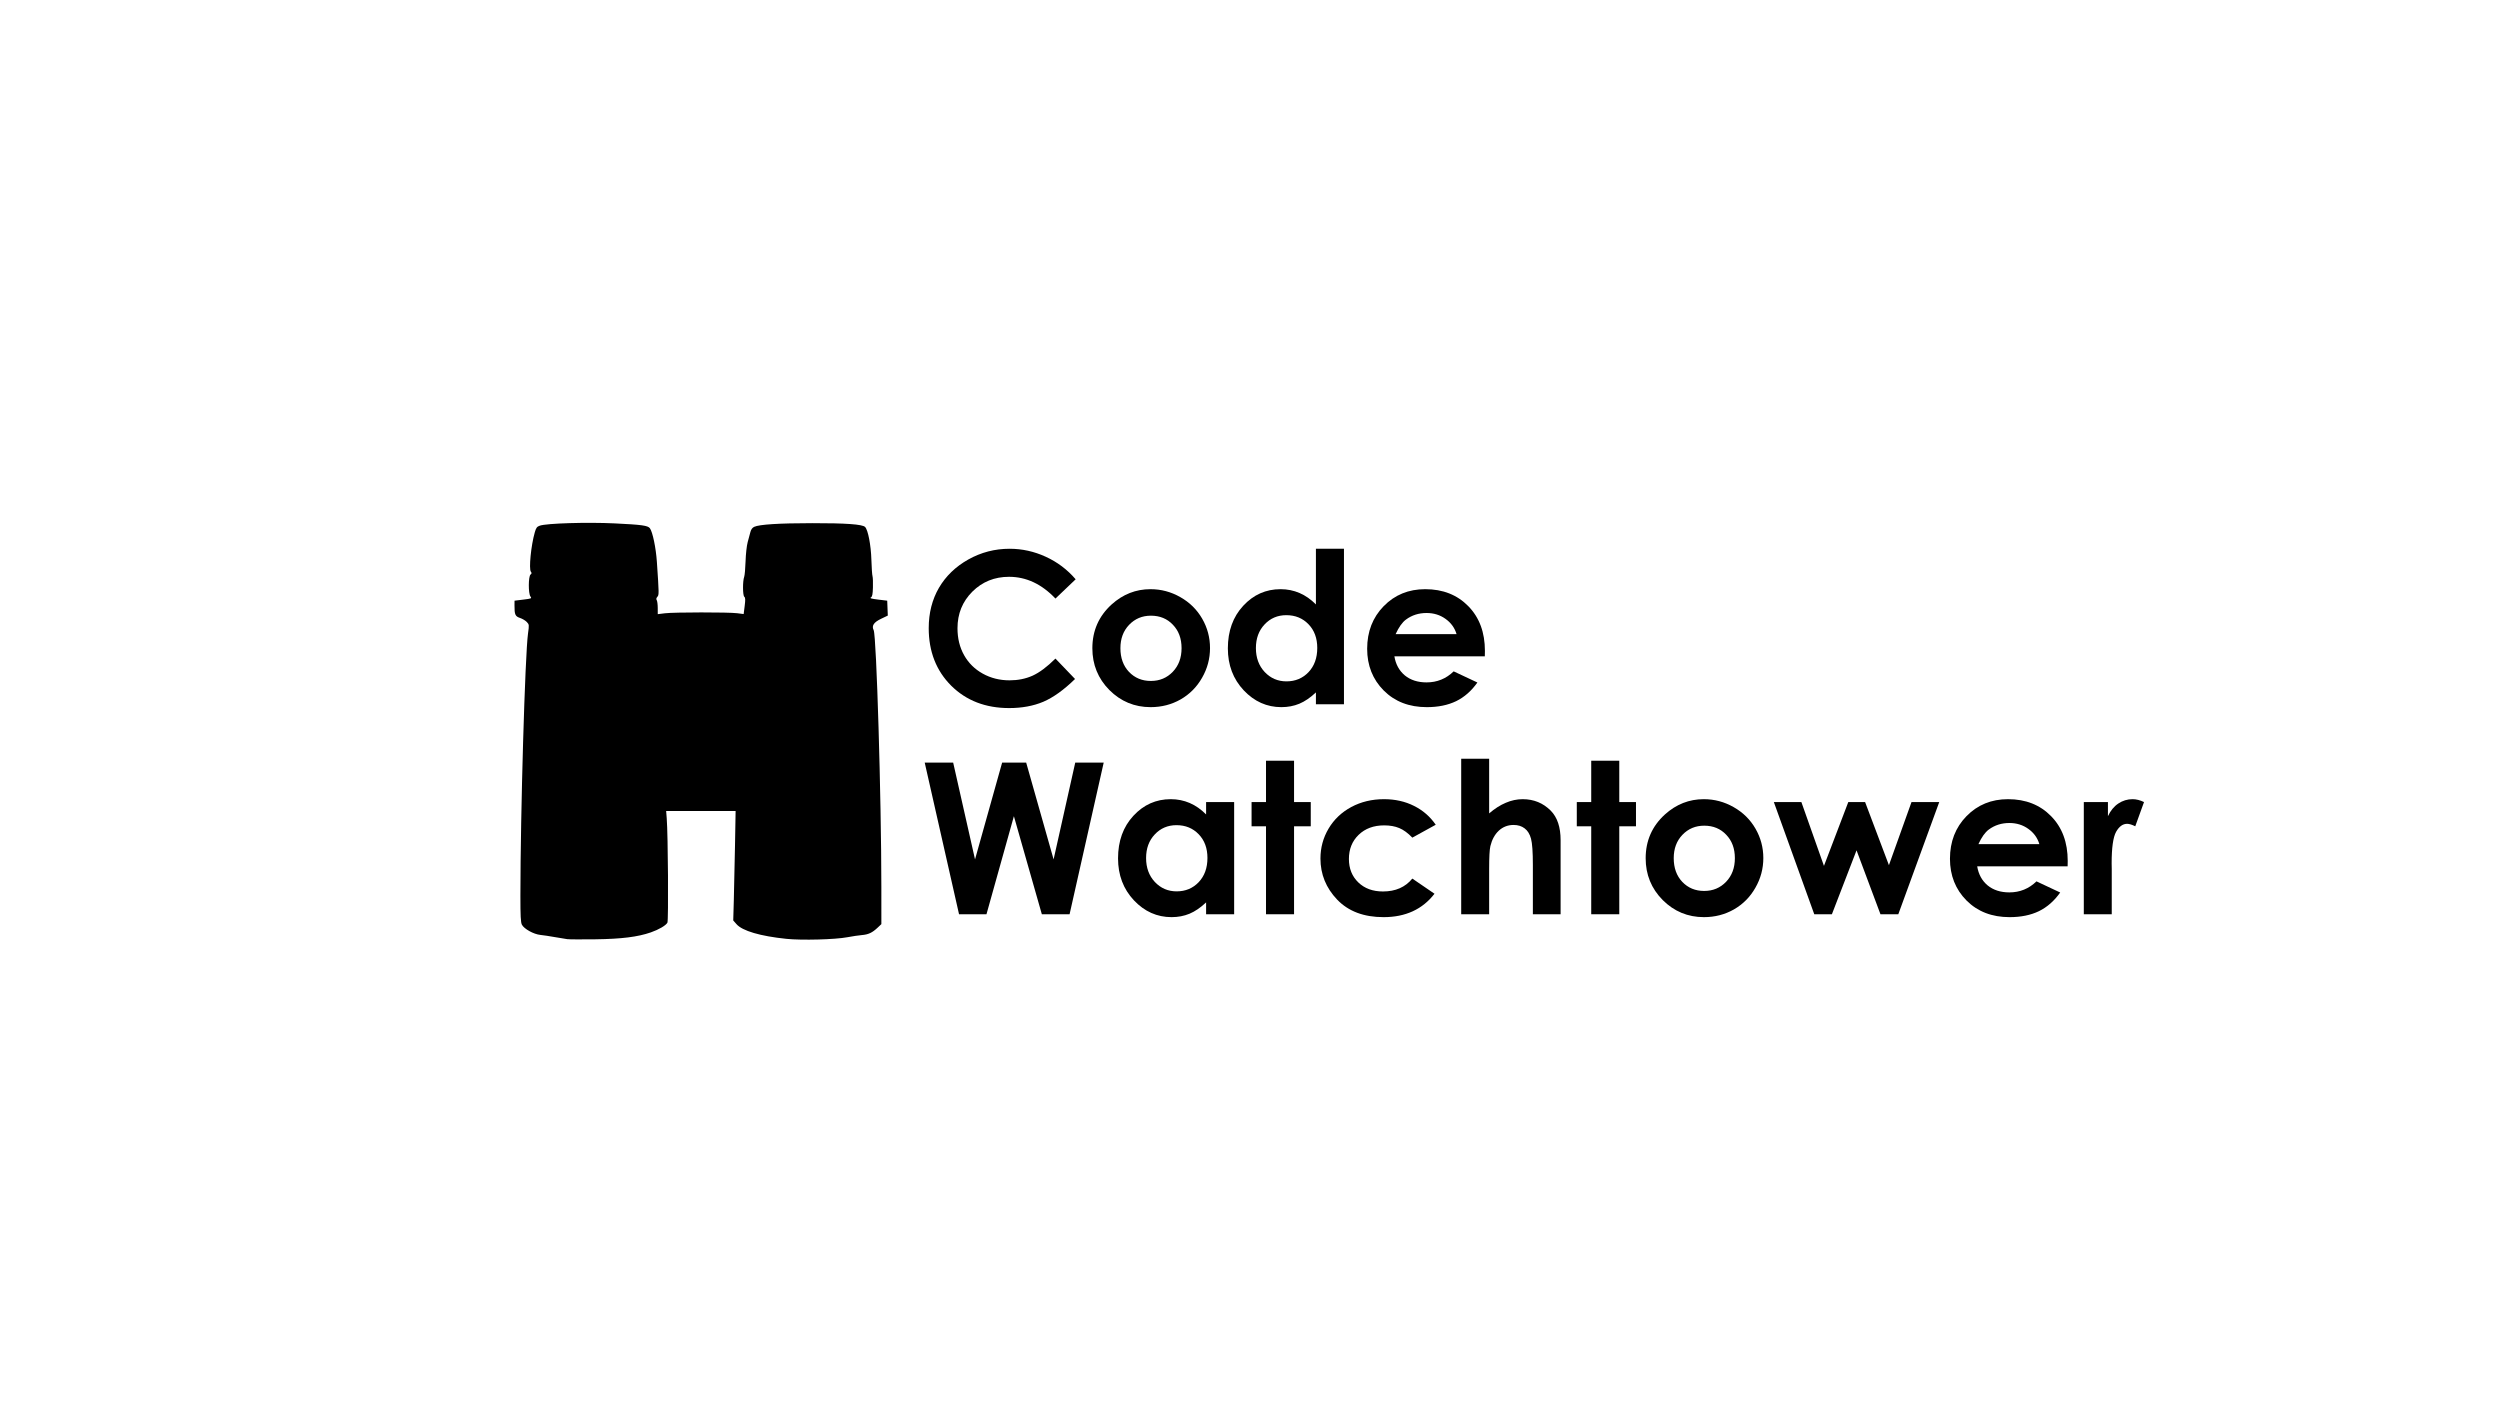 <?xml version="1.0" encoding="UTF-8" standalone="no"?>
<!-- Created with Inkscape (http://www.inkscape.org/) -->

<svg
   width="1920"
   height="1080"
   viewBox="0 0 1920 1080"
   version="1.1"
   id="svg5"
   xml:space="preserve"
   inkscape:version="1.2.2 (732a01da63, 2022-12-09)"
   sodipodi:docname="logo.svg"
   xmlns:inkscape="http://www.inkscape.org/namespaces/inkscape"
   xmlns:sodipodi="http://sodipodi.sourceforge.net/DTD/sodipodi-0.dtd"
   xmlns="http://www.w3.org/2000/svg"
   xmlns:svg="http://www.w3.org/2000/svg"><sodipodi:namedview
     id="namedview7"
     pagecolor="#ffffff"
     bordercolor="#000000"
     borderopacity="0.25"
     inkscape:showpageshadow="2"
     inkscape:pageopacity="0.0"
     inkscape:pagecheckerboard="0"
     inkscape:deskcolor="#d1d1d1"
     inkscape:document-units="px"
     showgrid="false"
     inkscape:zoom="0.26320087"
     inkscape:cx="662.99173"
     inkscape:cy="492.01965"
     inkscape:window-width="1920"
     inkscape:window-height="991"
     inkscape:window-x="-9"
     inkscape:window-y="-9"
     inkscape:window-maximized="1"
     inkscape:current-layer="layer1" /><defs
     id="defs2"><clipPath
       clipPathUnits="userSpaceOnUse"
       id="clipPath15175"><rect
         style="fill:#e8eceb;fill-opacity:1;stroke-width:2.138"
         id="rect15177"
         width="1920"
         height="1080"
         x="0"
         y="1260.832" /></clipPath><clipPath
       clipPathUnits="userSpaceOnUse"
       id="clipPath15914"><rect
         style="fill:#e8eceb;fill-opacity:1;stroke-width:2.138"
         id="rect15916"
         width="1920"
         height="1080"
         x="0"
         y="2016.908" /></clipPath></defs><g
     inkscape:label="Calque 1"
     inkscape:groupmode="layer"
     id="layer1"><path
       style="fill:#000000;stroke-width:0.818"
       d="m 435.642,721.269 c -1.574,-0.198 -5.912,-0.913 -9.64,-1.59 -3.728,-0.677 -8.696,-1.426 -11.04,-1.665 -5.101,-0.52 -12.463,-4.6 -14.152,-7.843 -0.899,-1.726 -1.148,-6.636 -1.139,-22.489 0.033,-63.276 3.571,-184.891 5.854,-201.225 0.917,-6.564 0.891,-6.814 -0.939,-8.761 -1.036,-1.102 -3.386,-2.506 -5.223,-3.118 -3.673,-1.224 -4.276,-2.591 -4.226,-9.578 l 0.026,-3.68 6.686,-0.818 c 6.417,-0.785 6.639,-0.882 5.52,-2.405 -1.684,-2.293 -1.628,-15.411 0.071,-16.821 0.951,-0.79 1.019,-1.289 0.293,-2.163 -1.699,-2.047 0.095,-20.274 2.977,-30.255 1.027,-3.556 1.631,-4.36 3.875,-5.152 5.146,-1.817 36.339,-2.765 57.45,-1.747 20.914,1.009 25.554,1.653 27.094,3.76 2.096,2.866 4.619,15.01 5.35,25.752 1.683,24.732 1.693,25.412 0.368,26.875 -0.846,0.935 -1,1.763 -0.481,2.584 0.42,0.664 0.77,3.353 0.776,5.975 l 0.013,4.767 5.52,-0.678 c 6.991,-0.859 48.855,-0.889 55.473,-0.04 l 4.974,0.638 0.786,-6.198 c 0.622,-4.904 0.559,-6.387 -0.3,-7.1 -1.25,-1.038 -1.3,-12.038 -0.069,-15.317 0.41,-1.093 0.883,-6.429 1.051,-11.858 0.172,-5.552 0.886,-12.018 1.633,-14.778 0.73,-2.699 1.679,-6.227 2.108,-7.84 0.512,-1.923 1.511,-3.267 2.904,-3.901 4.043,-1.842 18.852,-2.778 44.499,-2.811 25.919,-0.034 38.602,0.875 40.639,2.912 2.272,2.272 4.513,13.886 4.849,25.134 0.182,6.072 0.573,11.776 0.871,12.676 0.297,0.9 0.443,4.764 0.325,8.587 -0.169,5.458 -0.508,7.122 -1.574,7.747 -1.009,0.591 0.431,1.012 5.593,1.636 l 6.951,0.84 0.221,5.724 0.221,5.725 -5.127,2.453 c -5.701,2.728 -7.425,5.37 -5.72,8.769 2.143,4.275 5.882,129.215 5.901,197.216 l 0.008,28.526 -2.942,2.775 c -4.044,3.814 -7.053,5.221 -12.031,5.624 -2.335,0.189 -7.373,0.938 -11.196,1.664 -9.384,1.782 -34.964,2.46 -46.748,1.24 -20.117,-2.084 -33.801,-6.107 -38.335,-11.272 l -2.512,-2.861 0.447,-15.661 c 0.246,-8.614 0.657,-27.529 0.913,-42.035 l 0.466,-26.374 h -26.677 -26.677 l 0.441,5.52 c 1.002,12.547 1.442,78.543 0.535,80.237 -1.158,2.164 -6.608,5.359 -12.8,7.504 -10.038,3.478 -22.426,5.02 -42.459,5.285 -10.345,0.137 -20.097,0.087 -21.671,-0.11 z"
       id="path542"
       sodipodi:nodetypes="sscsssssscssssscsssssccsccsssssssccssssscccssccscccscsscccsscsss" /><g
       aria-label="Code"
       id="text546"
       style="font-weight:bold;font-size:162.184px;font-family:'Century Gothic';-inkscape-font-specification:'Century Gothic, Bold';font-variant-ligatures:none;stroke-width:19.269"><path
         d="m 826.108,444.889 -15.522,14.809 q -15.838,-16.709 -35.636,-16.709 -16.709,0 -28.192,11.404 -11.404,11.404 -11.404,28.113 0,11.641 5.068,20.669 5.068,9.028 14.334,14.175 9.265,5.147 20.59,5.147 9.661,0 17.66,-3.564 7.998,-3.643 17.58,-13.146 l 15.046,15.68 q -12.908,12.591 -24.391,17.501 -11.483,4.831 -26.212,4.831 -27.163,0 -44.506,-17.185 -17.264,-17.264 -17.264,-44.189 0,-17.422 7.84,-30.964 7.919,-13.542 22.57,-21.778 14.73,-8.236 31.677,-8.236 14.413,0 27.717,6.098 13.383,6.098 23.045,17.343 z"
         id="path584" /><path
         d="m 883.601,452.492 q 12.195,0 22.886,6.098 10.77,6.098 16.789,16.551 6.019,10.453 6.019,22.57 0,12.195 -6.098,22.807 -6.019,10.612 -16.472,16.63 -10.453,5.939 -23.045,5.939 -18.531,0 -31.677,-13.146 -13.067,-13.225 -13.067,-32.073 0,-20.194 14.809,-33.656 12.987,-11.72 29.855,-11.72 z m 0.317,20.352 q -10.057,0 -16.789,7.048 -6.652,6.969 -6.652,17.897 0,11.245 6.573,18.214 6.652,6.969 16.789,6.969 10.136,0 16.868,-7.048 6.731,-7.048 6.731,-18.135 0,-11.087 -6.652,-17.976 -6.573,-6.969 -16.868,-6.969 z"
         id="path586" /><path
         d="m 1010.624,421.449 h 21.54 v 119.421 h -21.54 v -9.107 q -6.335,6.019 -12.75,8.711 -6.335,2.613 -13.779,2.613 -16.709,0 -28.905,-12.908 -12.195,-12.987 -12.195,-32.231 0,-19.956 11.8,-32.706 11.8,-12.75 28.667,-12.75 7.761,0 14.571,2.93 6.81,2.93 12.591,8.79 z m -22.728,50.999 q -10.057,0 -16.709,7.127 -6.652,7.048 -6.652,18.135 0,11.166 6.731,18.372 6.81,7.206 16.709,7.206 10.216,0 16.947,-7.048 6.731,-7.127 6.731,-18.61 0,-11.245 -6.731,-18.214 -6.731,-6.969 -17.026,-6.969 z"
         id="path588" /><path
         d="m 1140.34,504.045 h -69.451 q 1.505,9.186 7.998,14.65 6.573,5.385 16.709,5.385 12.116,0 20.827,-8.473 l 18.214,8.553 q -6.811,9.661 -16.314,14.334 -9.503,4.593 -22.57,4.593 -20.273,0 -33.023,-12.75 -12.75,-12.829 -12.75,-32.073 0,-19.719 12.671,-32.706 12.75,-13.067 31.914,-13.067 20.352,0 33.102,13.067 12.75,12.987 12.75,34.369 z m -21.698,-17.026 q -2.138,-7.206 -8.473,-11.72 -6.256,-4.514 -14.571,-4.514 -9.028,0 -15.838,5.068 -4.276,3.168 -7.919,11.166 z"
         id="path590" /></g><g
       aria-label="Watchtower
"
       id="text457"
       style="font-weight:bold;font-size:162.184px;font-family:'Century Gothic';-inkscape-font-specification:'Century Gothic, Bold';font-variant-ligatures:none;stroke-width:19.269"><path
         d="m 710.172,585.658 h 21.857 l 16.789,74.361 20.827,-74.361 h 18.452 l 21.065,74.361 16.63,-74.361 h 21.857 l -26.212,116.491 h -21.302 l -21.461,-75.311 -21.065,75.311 h -21.065 z"
         id="path593" /><path
         d="m 926.285,615.988 h 21.54 v 86.16 h -21.54 v -9.107 q -6.335,6.019 -12.75,8.711 -6.335,2.613 -13.779,2.613 -16.709,0 -28.905,-12.908 -12.195,-12.987 -12.195,-32.231 0,-19.956 11.8,-32.706 11.8,-12.75 28.667,-12.75 7.761,0 14.571,2.93 6.81,2.93 12.591,8.79 z m -22.728,17.739 q -10.057,0 -16.709,7.127 -6.652,7.048 -6.652,18.135 0,11.166 6.731,18.372 6.81,7.206 16.709,7.206 10.216,0 16.947,-7.048 6.731,-7.127 6.731,-18.61 0,-11.245 -6.731,-18.214 -6.731,-6.969 -17.026,-6.969 z"
         id="path595" /><path
         d="m 972.295,584.233 h 21.54 v 31.756 h 12.829 v 18.61 h -12.829 v 67.55 h -21.54 v -67.55 h -11.087 v -18.61 h 11.087 z"
         id="path597" /><path
         d="m 1102.645,633.41 -17.976,9.899 q -5.068,-5.306 -10.057,-7.365 -4.91,-2.059 -11.562,-2.059 -12.116,0 -19.64,7.286 -7.444,7.206 -7.444,18.531 0,11.008 7.206,17.976 7.206,6.969 18.927,6.969 14.492,0 22.57,-9.899 l 17.026,11.641 q -13.858,17.976 -39.12,17.976 -22.728,0 -35.636,-13.463 -12.829,-13.463 -12.829,-31.518 0,-12.512 6.256,-23.045 6.256,-10.532 17.422,-16.551 11.245,-6.019 25.104,-6.019 12.829,0 23.045,5.147 10.216,5.068 16.709,14.492 z"
         id="path599" /><path
         d="m 1122.205,582.728 h 21.461 v 41.971 q 6.335,-5.464 12.75,-8.157 6.415,-2.772 12.987,-2.772 12.829,0 21.619,8.869 7.523,7.682 7.523,22.57 v 56.939 h -21.302 v -37.774 q 0,-14.967 -1.425,-20.273 -1.425,-5.306 -4.91,-7.919 -3.405,-2.613 -8.473,-2.613 -6.573,0 -11.324,4.356 -4.672,4.356 -6.494,11.879 -0.95,3.88 -0.95,17.739 v 34.607 h -21.461 z"
         id="path601" /><path
         d="m 1222.065,584.233 h 21.54 v 31.756 h 12.829 v 18.61 h -12.829 v 67.55 h -21.54 v -67.55 h -11.087 v -18.61 h 11.087 z"
         id="path603" /><path
         d="m 1308.542,613.771 q 12.195,0 22.886,6.098 10.77,6.098 16.789,16.551 6.019,10.453 6.019,22.57 0,12.195 -6.098,22.807 -6.019,10.612 -16.472,16.63 -10.453,5.939 -23.045,5.939 -18.531,0 -31.677,-13.146 -13.067,-13.225 -13.067,-32.073 0,-20.194 14.809,-33.656 12.987,-11.72 29.855,-11.72 z m 0.317,20.352 q -10.057,0 -16.789,7.048 -6.652,6.969 -6.652,17.897 0,11.245 6.573,18.214 6.652,6.969 16.789,6.969 10.136,0 16.868,-7.048 6.731,-7.048 6.731,-18.135 0,-11.087 -6.652,-17.976 -6.573,-6.969 -16.868,-6.969 z"
         id="path605" /><path
         d="m 1362.313,615.988 h 21.144 l 17.343,49.019 18.689,-49.019 h 12.908 l 18.293,48.465 17.343,-48.465 h 21.302 l -31.439,86.16 h -13.7 l -18.372,-49.099 -18.927,49.099 h -13.542 z"
         id="path607" /><path
         d="m 1587.929,665.325 h -69.451 q 1.505,9.186 7.998,14.65 6.573,5.385 16.709,5.385 12.116,0 20.827,-8.473 l 18.214,8.553 q -6.811,9.661 -16.313,14.334 -9.503,4.593 -22.57,4.593 -20.273,0 -33.023,-12.75 -12.75,-12.829 -12.75,-32.073 0,-19.719 12.671,-32.706 12.75,-13.067 31.914,-13.067 20.352,0 33.102,13.067 12.75,12.987 12.75,34.369 z m -21.698,-17.026 q -2.138,-7.206 -8.473,-11.72 -6.256,-4.514 -14.571,-4.514 -9.028,0 -15.838,5.068 -4.276,3.168 -7.919,11.166 z"
         id="path609" /><path
         d="m 1600.362,615.988 h 18.531 v 10.849 q 3.009,-6.415 7.998,-9.741 4.989,-3.326 10.928,-3.326 4.197,0 8.79,2.217 l -6.731,18.61 q -3.801,-1.901 -6.256,-1.901 -4.989,0 -8.473,6.177 -3.405,6.177 -3.405,24.233 l 0.079,4.197 v 34.844 h -21.461 z"
         id="path611" /></g></g></svg>
